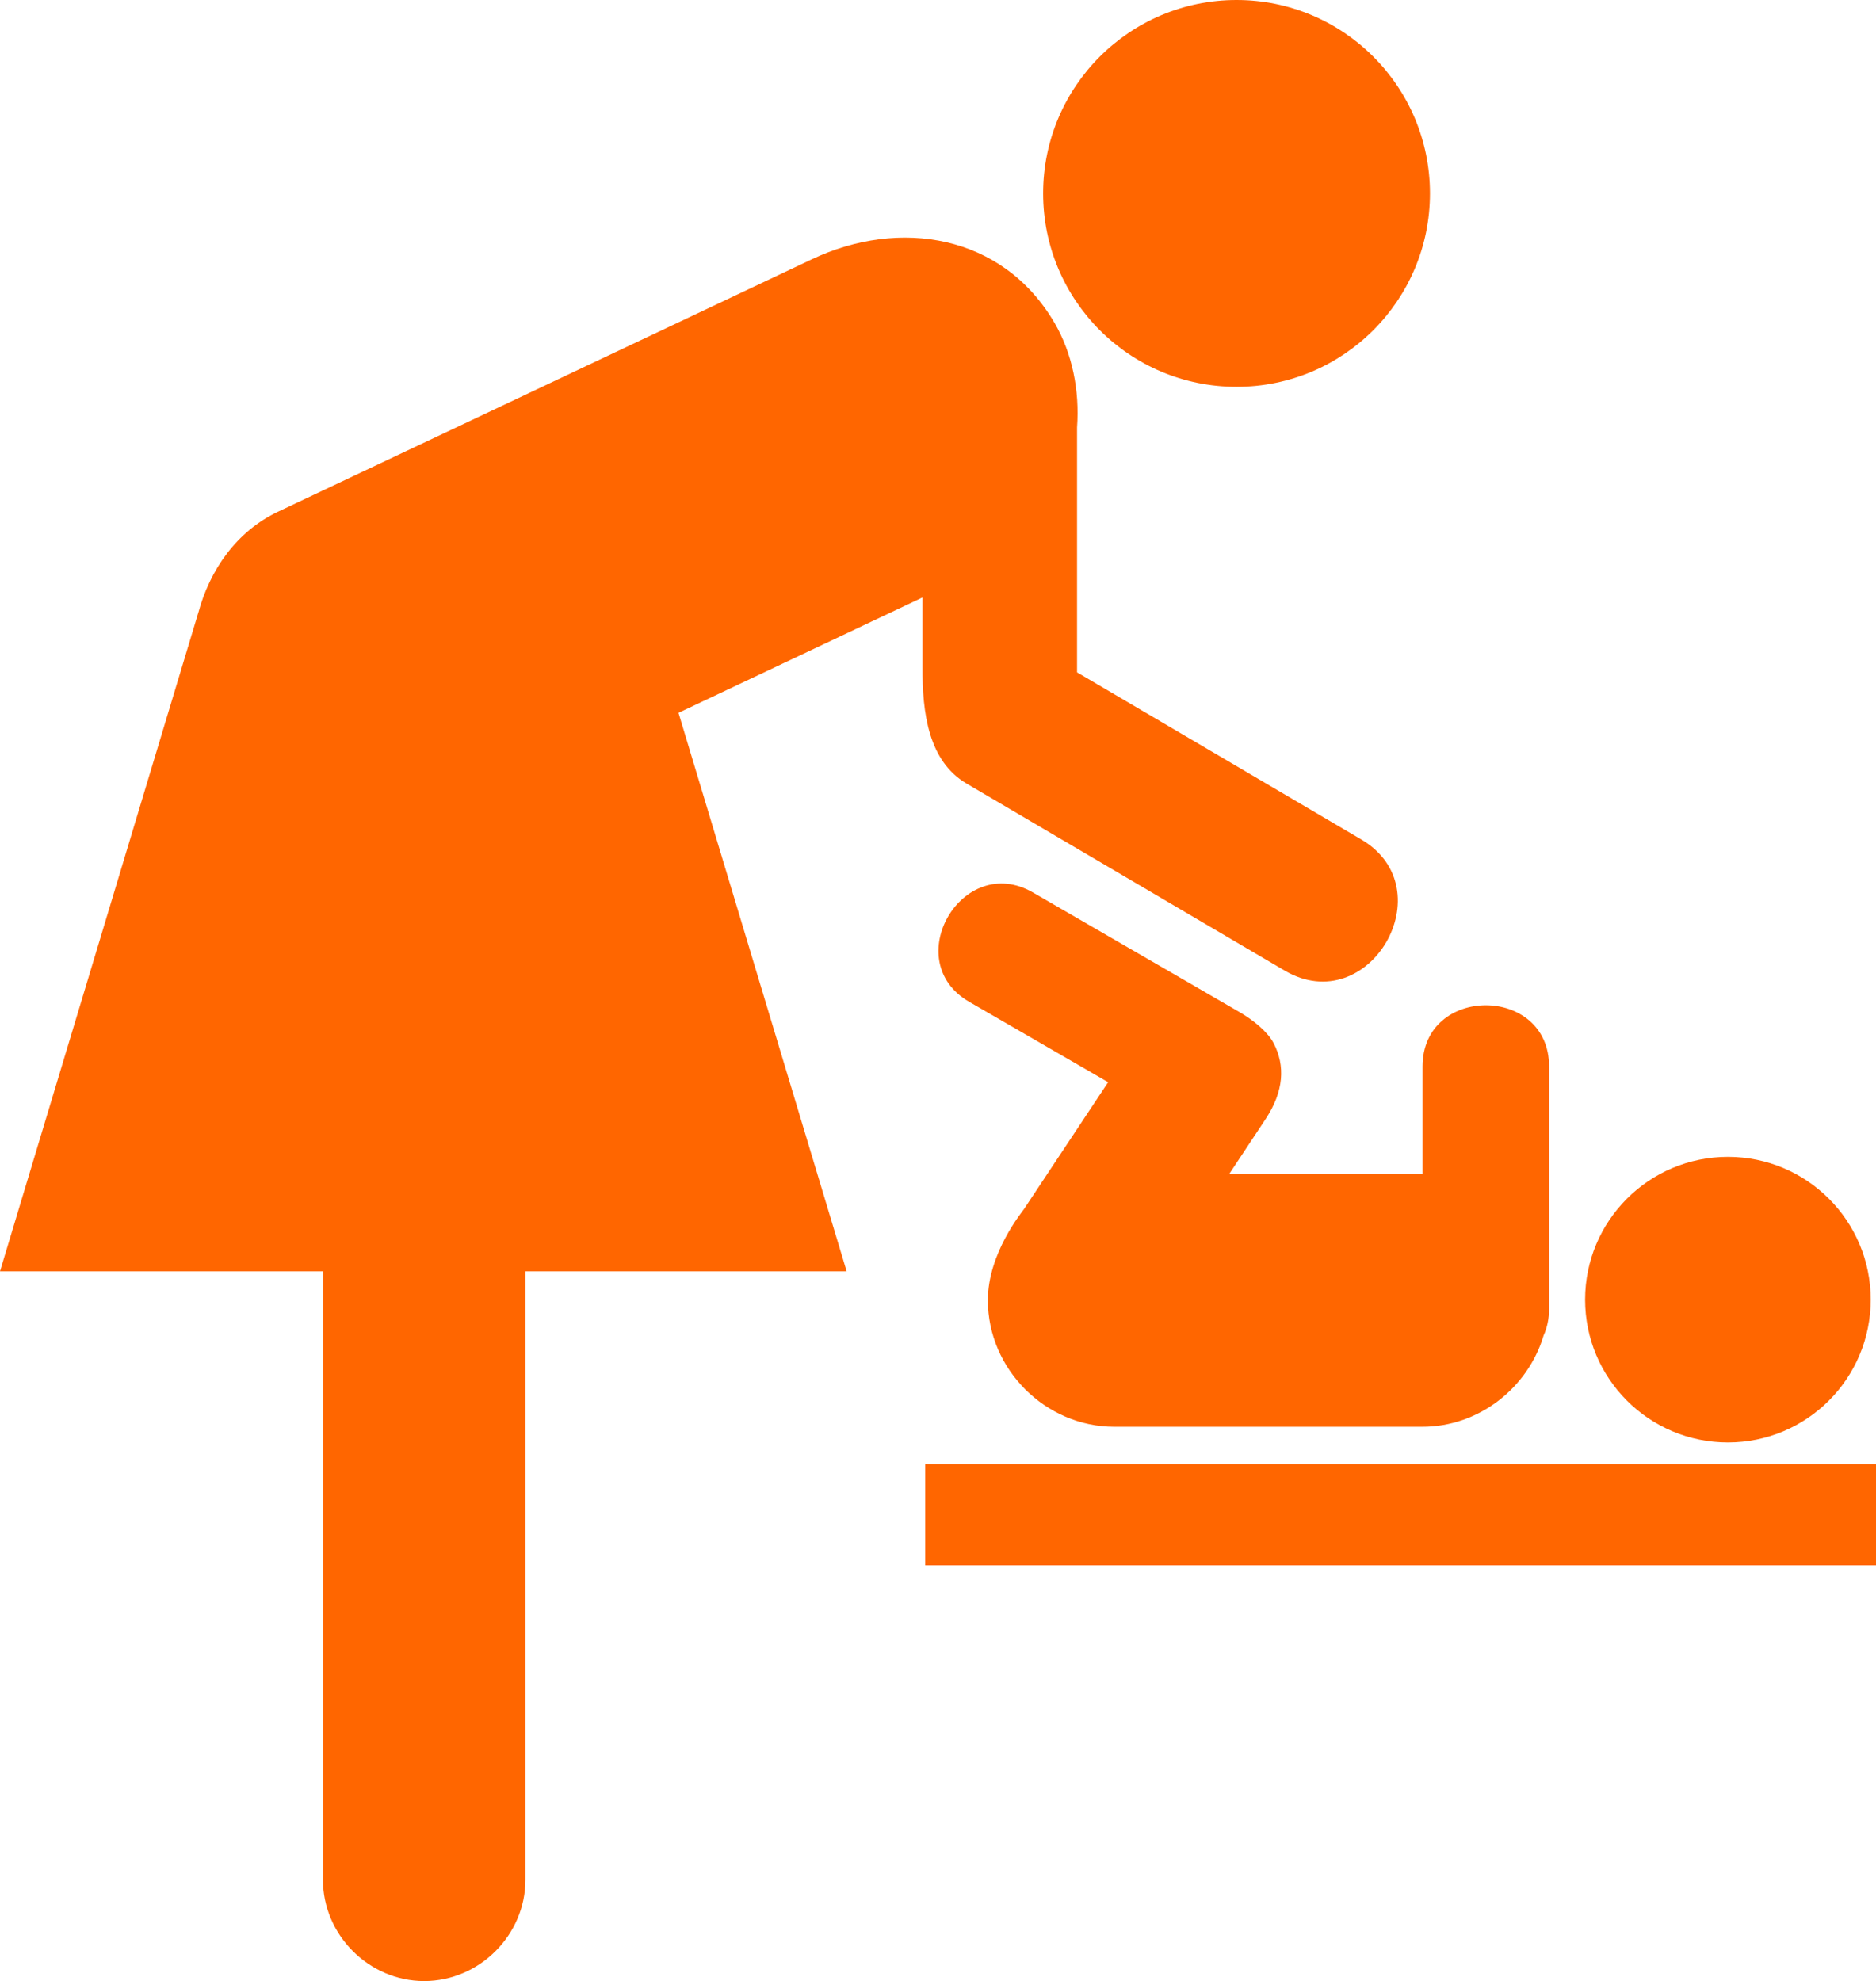 <?xml version="1.0" encoding="UTF-8" standalone="no"?>
<svg
   xmlns:dc="http://purl.org/dc/elements/1.1/"
   xmlns:cc="http://creativecommons.org/ns#"
   xmlns:rdf="http://www.w3.org/1999/02/22-rdf-syntax-ns#"
   xmlns:svg="http://www.w3.org/2000/svg"
   xmlns="http://www.w3.org/2000/svg"
   xmlns:sodipodi="http://sodipodi.sourceforge.net/DTD/sodipodi-0.dtd"
   xmlns:inkscape="http://www.inkscape.org/namespaces/inkscape"
   version="1.0"
   x="0px"
   y="0px"
   viewBox="0 0 94.693 100"
   enable-background="new 0 0 94.693 100"
   xml:space="preserve"
   id="svg2"
   inkscape:version="0.91 r13725"
   sodipodi:docname="noun_396 orange.svg"><defs
     id="defs16" /><sodipodi:namedview
     pagecolor="#ffffff"
     bordercolor="#666666"
     borderopacity="1"
     objecttolerance="10"
     gridtolerance="10"
     guidetolerance="10"
     inkscape:pageopacity="0"
     inkscape:pageshadow="2"
     inkscape:window-width="640"
     inkscape:window-height="480"
     id="namedview14"
     showgrid="false"
     inkscape:zoom="2.36"
     inkscape:cx="47.3465"
     inkscape:cy="46.610169"
     inkscape:window-x="0"
     inkscape:window-y="23"
     inkscape:window-maximized="0"
     inkscape:current-layer="svg2" /><rect
     x="46.7"
     y="73.905"
     width="47.993"
     height="5.109"
     id="rect4"
     style="fill:#ff6600" /><path
     d="M78.191,53.832c0-4.119-6.387-4.119-6.387,0c0,1.805,0,3.609,0,5.414c-0.004,0-0.009,0-0.013,0c-3.245,0-6.491,0-9.736,0  c0.607-0.917,1.215-1.834,1.822-2.75c0.939-1.416,0.997-2.71,0.412-3.836c-0.298-0.574-1.023-1.168-1.744-1.585  c-3.467-2.007-6.935-4.015-10.401-6.022c-3.571-2.067-6.786,3.453-3.224,5.515c2.338,1.353,4.676,2.707,7.014,4.06  c-1.414,2.132-2.827,4.263-4.24,6.394c-0.104,0.157-1.83,2.238-1.83,4.611c0,3.481,2.904,6.387,6.387,6.387c5.18,0,10.36,0,15.541,0  c2.863,0,5.334-1.967,6.121-4.603c0.177-0.388,0.278-0.841,0.278-1.358C78.191,61.982,78.191,57.907,78.191,53.832z"
     id="path6"
     style="fill:#ff6600" /><circle
     cx="62.416"
     cy="9.763"
     r="9.763"
     id="circle8"
     style="fill:#ff6600" /><circle
     cx="87.218"
     cy="65.603"
     r="7.208"
     id="circle10"
     style="fill:#ff6600" /><path
     d="M68.708,42.372c-4.781-2.811-9.562-5.622-14.343-8.434c0-4.122,0-8.244,0-12.365c0.136-1.855-0.24-3.745-1.141-5.282  C50.603,11.817,45.396,11,40.99,13.083c-8.981,4.247-17.963,8.494-26.945,12.741c-2.111,0.999-3.461,2.949-4.045,5.141H9.998  L0,64.173h16.302c0,10.239,0,20.479,0,30.718c0,2.785,2.324,5.109,5.109,5.109c2.786,0,5.11-2.324,5.11-5.109  c0-10.239,0-20.479,0-30.718h16.215l-8.488-28.191c4.106-1.941,8.211-3.883,12.317-5.824v3.487  c-0.017,2.373,0.311,4.783,2.225,5.908c5.349,3.146,10.699,6.292,16.049,9.437C69.109,51.501,72.963,44.875,68.708,42.372z"
     id="path12"
     style="fill:#ff6600" /></svg>